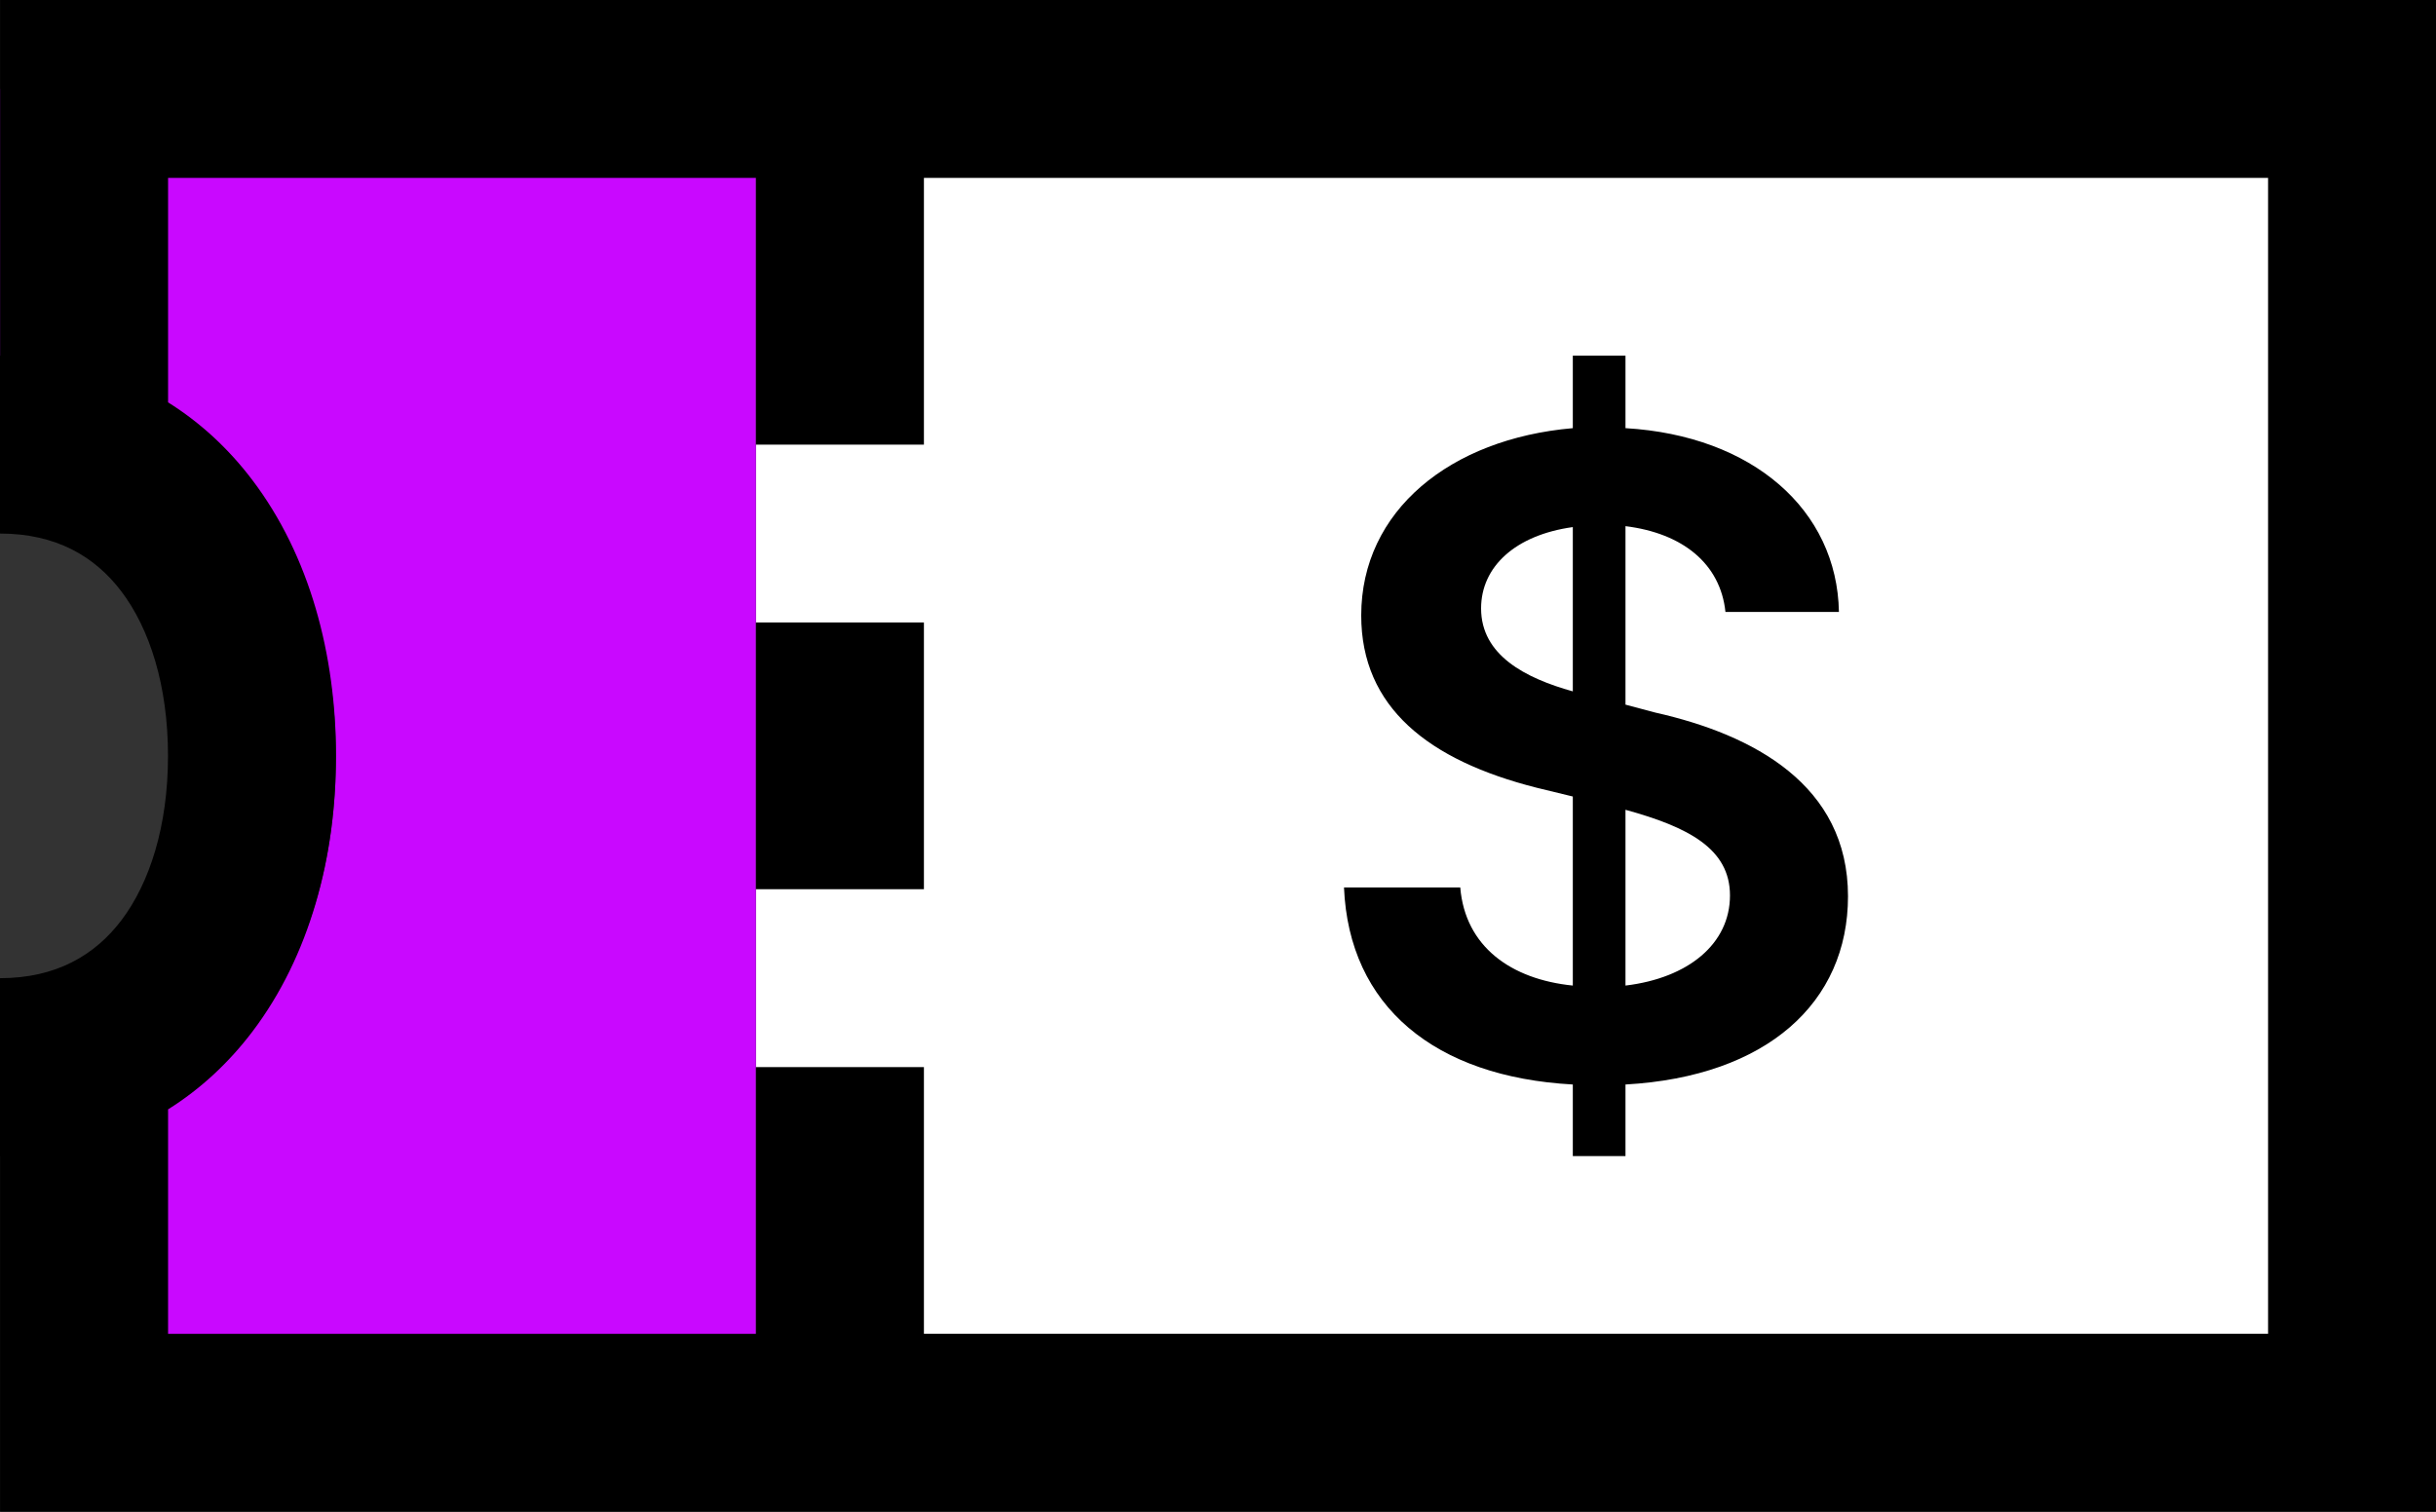 <svg width="29" height="18" viewBox="0 0 29 18" fill="none" xmlns="http://www.w3.org/2000/svg">
<rect x="0" y="0" width="29" height="18" fill="#333333" stroke="none"/>
<rect width="19" height="14.823" transform="matrix(-1 0 0 1 27.999 1.059)" fill="white"/>
<path d="M8.999 16.941V1.059H-0.001V4.236C1.332 4.412 3.999 5.612 3.999 9C3.999 12.389 1.666 13.588 0.499 13.765V16.941H8.999Z" fill="#C908FF"/>
<path d="M18.724 13.765V12.913C17.081 12.823 16.059 11.982 16 10.567H17.384C17.443 11.272 17.989 11.661 18.724 11.735V9.484L18.292 9.379C17.005 9.053 16.205 8.422 16.205 7.328C16.205 6.081 17.265 5.224 18.724 5.098V4.235H19.351V5.098C20.865 5.187 21.87 6.071 21.892 7.286H20.541C20.481 6.712 20.032 6.349 19.351 6.265V8.39L19.708 8.485C20.876 8.748 22 9.347 22 10.672C22 11.935 21.038 12.818 19.351 12.913V13.765H18.724ZM17.632 7.244C17.632 7.801 18.157 8.074 18.724 8.232V6.276C18.038 6.371 17.632 6.749 17.632 7.244ZM19.351 11.735C20.103 11.645 20.595 11.235 20.595 10.662C20.595 10.104 20.097 9.847 19.351 9.642V11.735Z" fill="black"/>
<path fill-rule="evenodd" clip-rule="evenodd" d="M0.001 0H29.001V9V18H0.001V13.765C0.001 13.765 0 13.765 0 13.765V11.647C0.667 11.647 1.129 11.374 1.445 10.958C1.78 10.515 2 9.84 2 9C2 8.16 1.78 7.484 1.445 7.042C1.129 6.625 0.667 6.353 0 6.353V4.235C0 4.235 0.001 4.235 0.001 4.235V0ZM2.001 4.791C2.386 5.032 2.723 5.344 3.005 5.717C3.686 6.616 4 7.793 4 9C4 10.207 3.686 11.384 3.005 12.283C2.723 12.655 2.386 12.968 2.001 13.209V15.882H27.001V2.118H2.001V4.791ZM10.999 2.118V5.294H8.999V2.118H10.999ZM10.999 10.588V7.412H8.999V10.588H10.999ZM10.999 15.882V12.706H8.999V15.882H10.999Z" fill="black"/>
</svg>

